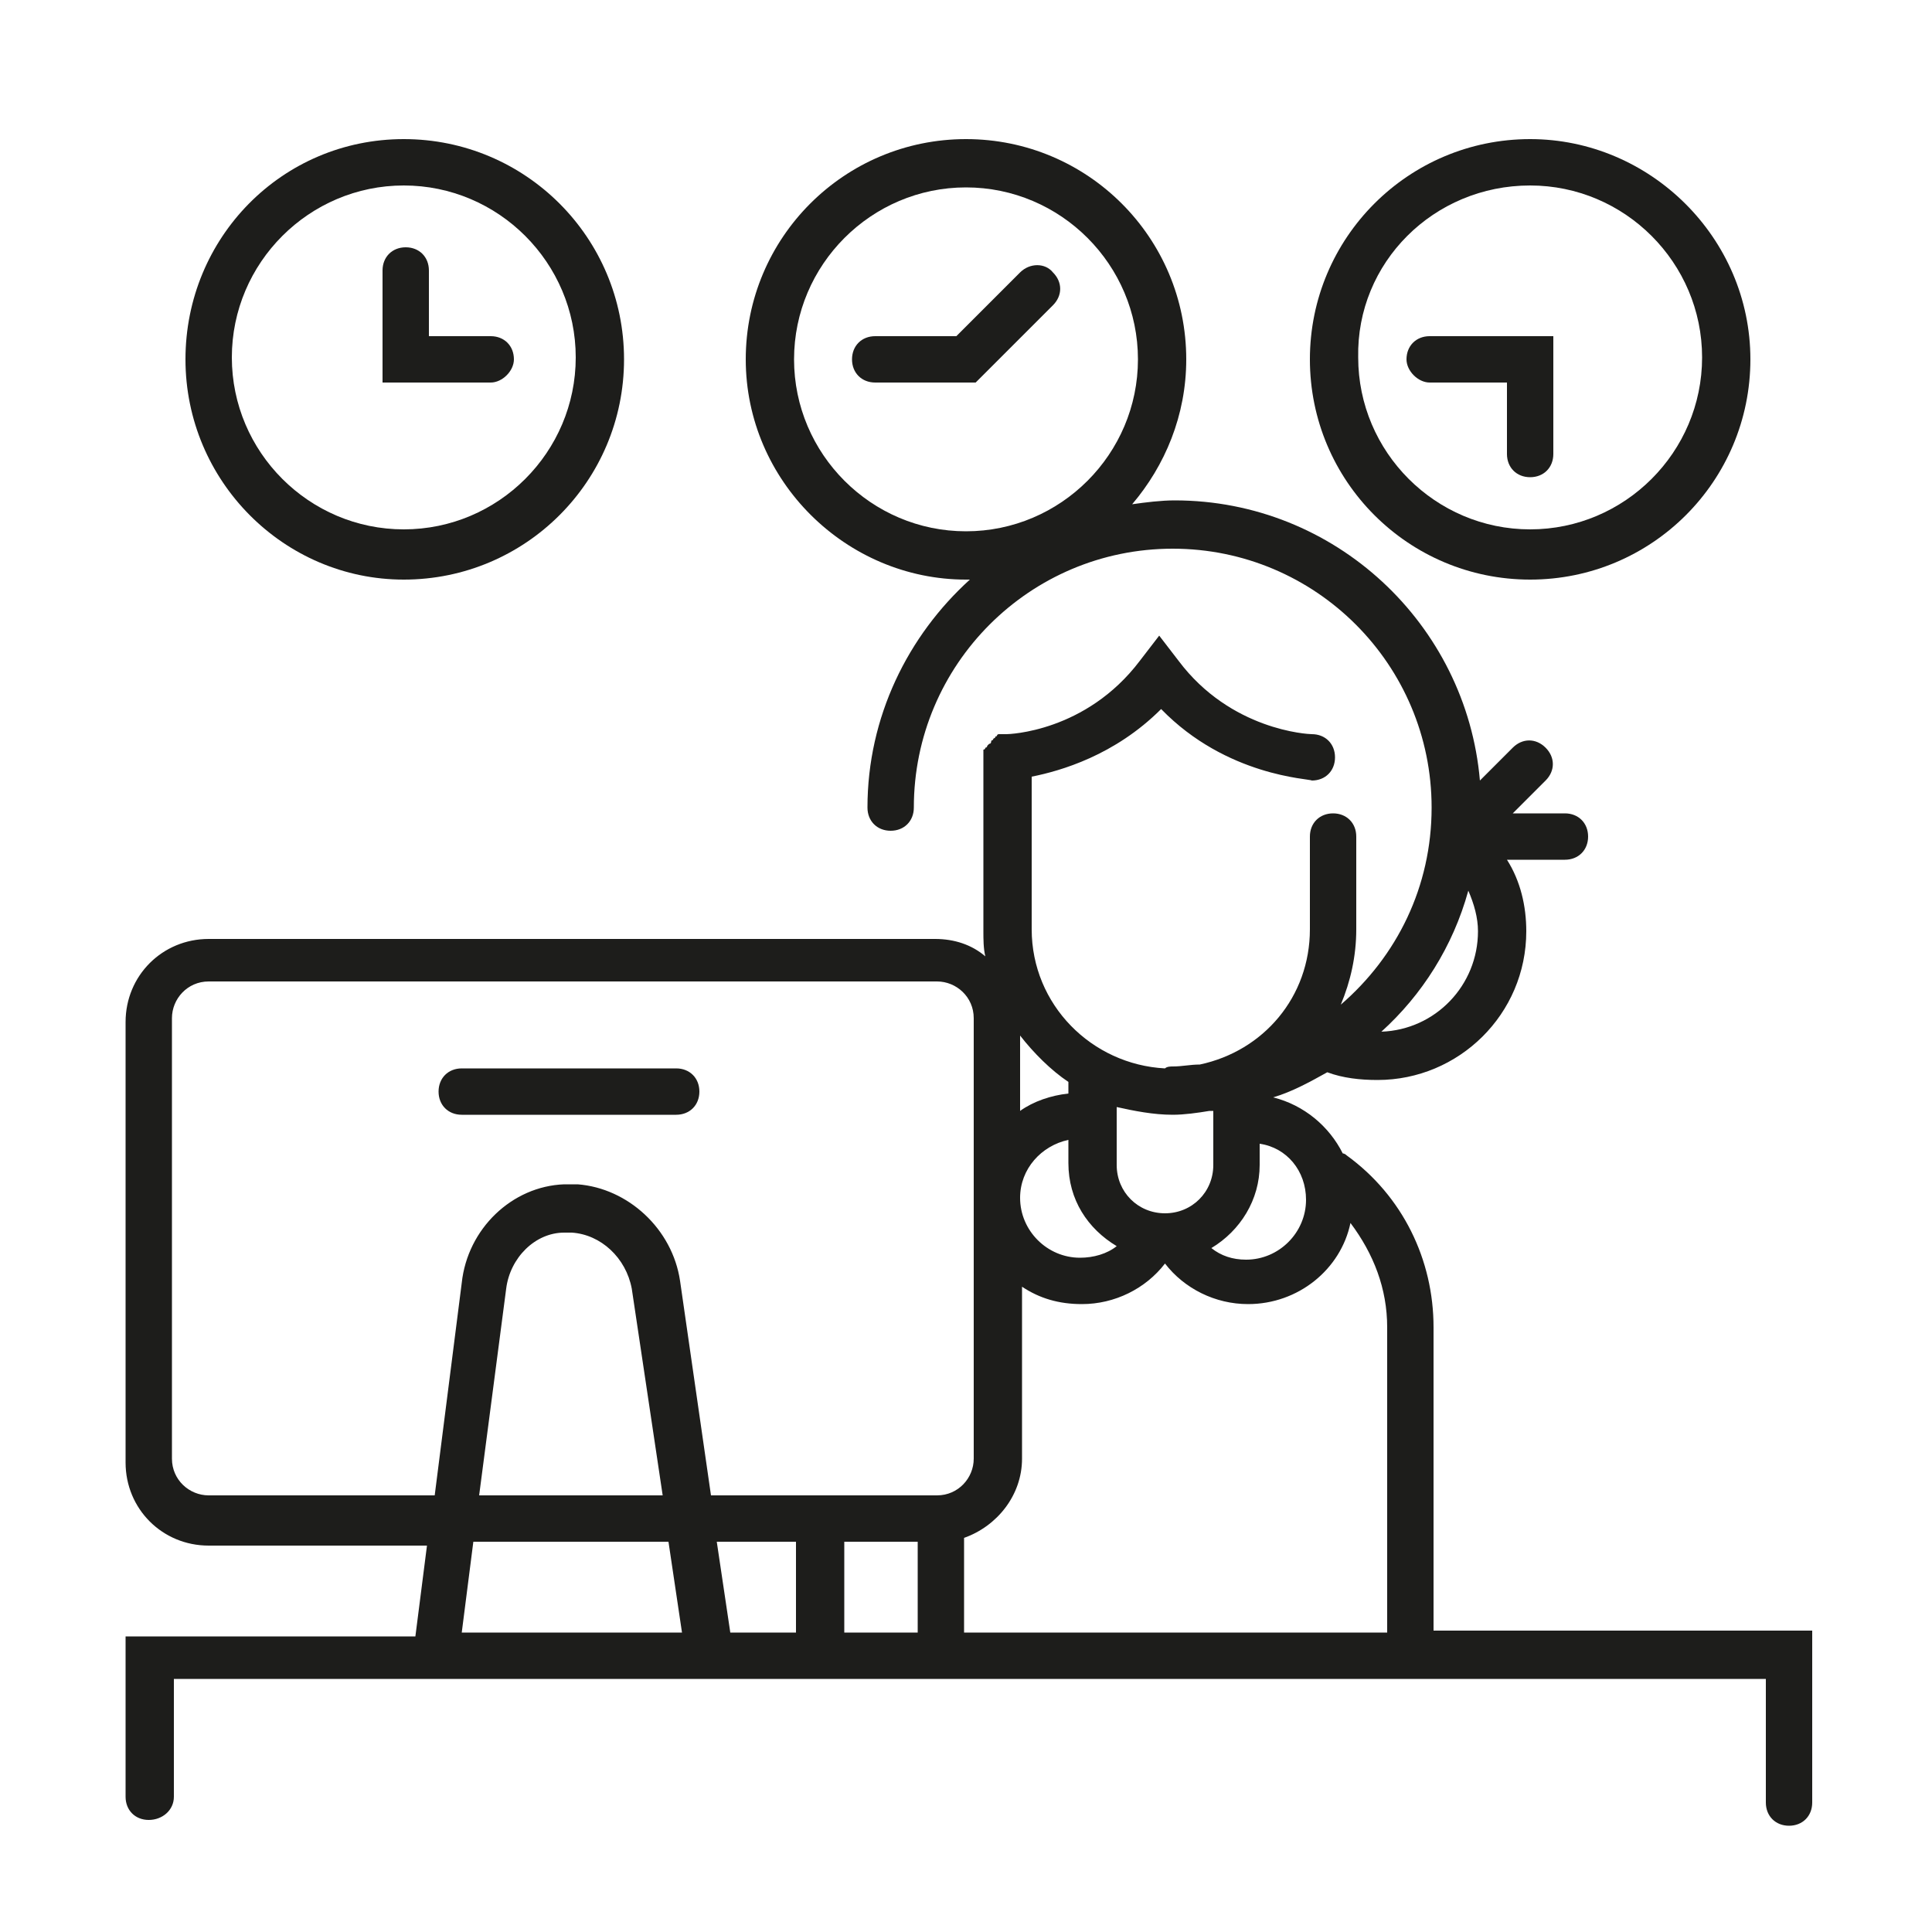 <?xml version="1.0" encoding="utf-8"?>
<!-- Generator: Adobe Illustrator 24.0.1, SVG Export Plug-In . SVG Version: 6.00 Build 0)  -->
<svg version="1.1" id="Calque_1" xmlns="http://www.w3.org/2000/svg" xmlns:xlink="http://www.w3.org/1999/xlink" x="0px" y="0px"
	 viewBox="0 0 100 100" style="enable-background:new 0 0 100 100;" xml:space="preserve">
<style type="text/css">
	.st0{fill:#217D9D;}
	.st1{fill:#1D1D1B;}
</style>
<path class="st0" d="M-350.1-96.9h-154.5c-18.1,0-32.9-14.7-32.9-32.9v0c0-18.1,14.7-32.9,32.9-32.9h154.5
	c18.1,0,32.9,14.7,32.9,32.9v0C-317.2-111.7-332-96.9-350.1-96.9z"/>
<g>
	<path class="st1" d="M20.9,30c6.3,0,11.4-5.1,11.4-11.4S27.2,7.2,20.9,7.2S9.6,12.3,9.6,18.6S14.7,30,20.9,30z M20.9,9.6
		c4.9,0,8.9,4,8.9,8.9c0,4.9-4,8.9-8.9,8.9c-4.9,0-8.9-4-8.9-8.9C12,13.6,16,9.6,20.9,9.6z"/>
	<path class="st1" d="M79.2,30c6.3,0,11.4-5.1,11.4-11.4S85.4,7.2,79.2,7.2c-6.3,0-11.4,5.1-11.4,11.4S72.9,30,79.2,30z M79.2,9.6
		c4.9,0,8.9,4,8.9,8.9c0,4.9-4,8.9-8.9,8.9c-4.9,0-8.9-4-8.9-8.9C70.2,13.6,74.2,9.6,79.2,9.6z"/>
	<path class="st1" d="M74.2,84.5V68.7c0-3.5-1.6-6.8-4.5-8.9c-0.1-0.1-0.2-0.1-0.2-0.1c-0.7-1.4-2-2.5-3.6-2.9
		c1-0.3,1.9-0.8,2.8-1.3c0.8,0.3,1.7,0.4,2.6,0.4c4.2,0,7.7-3.4,7.7-7.7c0-1.3-0.3-2.6-1-3.7H81c0.7,0,1.2-0.5,1.2-1.2
		s-0.5-1.2-1.2-1.2h-2.7l1.7-1.7c0.5-0.5,0.5-1.2,0-1.7c-0.5-0.5-1.2-0.5-1.7,0l-1.7,1.7c-0.7-8.1-7.5-14.5-15.8-14.5
		c-0.7,0-1.5,0.1-2.2,0.2c1.7-2,2.8-4.6,2.8-7.5c0-6.3-5.1-11.4-11.4-11.4c-6.3,0-11.4,5.1-11.4,11.4S43.8,30,50,30
		c0.1,0,0.1,0,0.2,0c-3.2,2.9-5.3,7.1-5.3,11.8c0,0.7,0.5,1.2,1.2,1.2s1.2-0.5,1.2-1.2c0-7.4,6-13.4,13.4-13.4s13.4,6,13.4,13.4
		c0,4.1-1.8,7.7-4.7,10.2c0.5-1.2,0.8-2.5,0.8-3.9v-4.8c0-0.7-0.5-1.2-1.2-1.2s-1.2,0.5-1.2,1.2v4.8c0,3.5-2.4,6.3-5.7,7
		c-0.5,0-0.9,0.1-1.4,0.1c-0.1,0-0.3,0-0.4,0.1c-3.8-0.2-6.9-3.3-6.9-7.2v-7.9c1.5-0.3,4.3-1.1,6.7-3.5c3.4,3.5,7.7,3.6,7.8,3.7
		c0.7,0,1.2-0.5,1.2-1.2c0-0.7-0.5-1.2-1.2-1.2c-0.2,0-4.2-0.2-6.9-3.8l-1-1.3l-1,1.3c-2.8,3.7-6.8,3.8-6.9,3.8c0,0-0.1,0-0.1,0
		c0,0-0.1,0-0.1,0c0,0-0.1,0-0.1,0c0,0-0.1,0-0.1,0c0,0-0.1,0-0.1,0.1c0,0-0.1,0-0.1,0.1c0,0-0.1,0-0.1,0.1c0,0-0.1,0-0.1,0.1
		c0,0,0,0.1-0.1,0.1c0,0-0.1,0.1-0.1,0.1c0,0,0,0.1-0.1,0.1c0,0,0,0.1-0.1,0.1c0,0,0,0.1,0,0.1c0,0,0,0.1,0,0.1c0,0,0,0.1,0,0.1
		c0,0,0,0.1,0,0.1v9c0,0.4,0,0.9,0.1,1.3c-0.7-0.6-1.6-0.9-2.6-0.9H10.8c-2.4,0-4.3,1.9-4.3,4.3v22.8c0,2.4,1.9,4.3,4.3,4.3h11.3
		l-0.6,4.7h-15V93c0,0.7,0.5,1.2,1.2,1.2S9,93.7,9,93v-6.1h27.8c0,0,0,0,0,0c0,0,0,0,0,0h54.6v6.4c0,0.7,0.5,1.2,1.2,1.2
		s1.2-0.5,1.2-1.2v-8.9H74.2z M41.1,18.6c0-4.9,4-8.9,8.9-8.9c4.9,0,8.9,4,8.9,8.9c0,4.9-4,8.9-8.9,8.9
		C45.1,27.5,41.1,23.5,41.1,18.6z M71.8,68.7v15.8H49.9v-4.9c1.7-0.6,3-2.2,3-4.1v-8.9c0.9,0.6,1.9,0.9,3.1,0.9
		c1.7,0,3.3-0.8,4.3-2.1c1,1.3,2.6,2.1,4.3,2.1c2.6,0,4.8-1.8,5.3-4.2C71.1,64.9,71.8,66.7,71.8,68.7z M37.8,84.5l-0.7-4.7h4.1v4.7
		H37.8z M43.7,79.8h3.8v4.7h-3.8V79.8z M60.7,57.7c0.6,0,1.3-0.1,1.9-0.2c0.1,0,0.1,0,0.2,0v2.8c0,1.4-1.1,2.5-2.5,2.5
		c-1.4,0-2.5-1.1-2.5-2.5v-3C58.7,57.5,59.7,57.7,60.7,57.7z M57.8,64.5c-0.5,0.4-1.2,0.6-1.9,0.6c-1.7,0-3.1-1.4-3.1-3.1
		c0-1.5,1.1-2.7,2.5-3v1.2C55.3,62.1,56.3,63.6,57.8,64.5z M67.6,62.1c0,1.7-1.4,3.1-3.1,3.1c-0.7,0-1.3-0.2-1.8-0.6
		c1.5-0.9,2.5-2.5,2.5-4.3v-1.1C66.6,59.4,67.6,60.6,67.6,62.1z M76,46.1c0.3,0.7,0.5,1.4,0.5,2.1c0,2.8-2.2,5.1-5,5.2
		C73.6,51.5,75.2,49,76,46.1z M55.3,56v0.6c-0.9,0.1-1.8,0.4-2.5,0.9v-3.9C53.5,54.5,54.4,55.4,55.3,56z M10.8,77.4
		c-1,0-1.9-0.8-1.9-1.9V52.7c0-1,0.8-1.9,1.9-1.9h37.7c1,0,1.9,0.8,1.9,1.9v22.8c0,1-0.8,1.9-1.9,1.9H36.8l-1.6-11.1
		c-0.4-2.7-2.7-4.8-5.3-5c-0.2,0-0.5,0-0.7,0c-2.7,0.1-5,2.3-5.3,5.1l-1.4,11H10.8z M34.3,77.4h-9.5l1.4-10.7c0.2-1.6,1.5-2.9,3-2.9
		c0.1,0,0.3,0,0.4,0c1.5,0.1,2.8,1.3,3.1,2.9L34.3,77.4z M24.5,79.8h10.1l0.7,4.7H23.9L24.5,79.8z"/>
	<path class="st1" d="M35,57.7c0.7,0,1.2-0.5,1.2-1.2s-0.5-1.2-1.2-1.2H23.9c-0.7,0-1.2,0.5-1.2,1.2s0.5,1.2,1.2,1.2H35z"/>
	<path class="st1" d="M26.6,18.6c0-0.7-0.5-1.2-1.2-1.2h-3.2V14c0-0.7-0.5-1.2-1.2-1.2c-0.7,0-1.2,0.5-1.2,1.2v5.8h5.6
		C26,19.8,26.6,19.2,26.6,18.6z"/>
	<path class="st1" d="M52.8,14.1l-3.3,3.3h-4.2c-0.7,0-1.2,0.5-1.2,1.2c0,0.7,0.5,1.2,1.2,1.2h5.2l4-4c0.5-0.5,0.5-1.2,0-1.7
		C54.1,13.6,53.3,13.6,52.8,14.1z"/>
	<path class="st1" d="M74,19.8H78v3.7c0,0.7,0.5,1.2,1.2,1.2s1.2-0.5,1.2-1.2v-6.1H74c-0.7,0-1.2,0.5-1.2,1.2
		C72.8,19.2,73.4,19.8,74,19.8z"/>
</g>
</svg>
